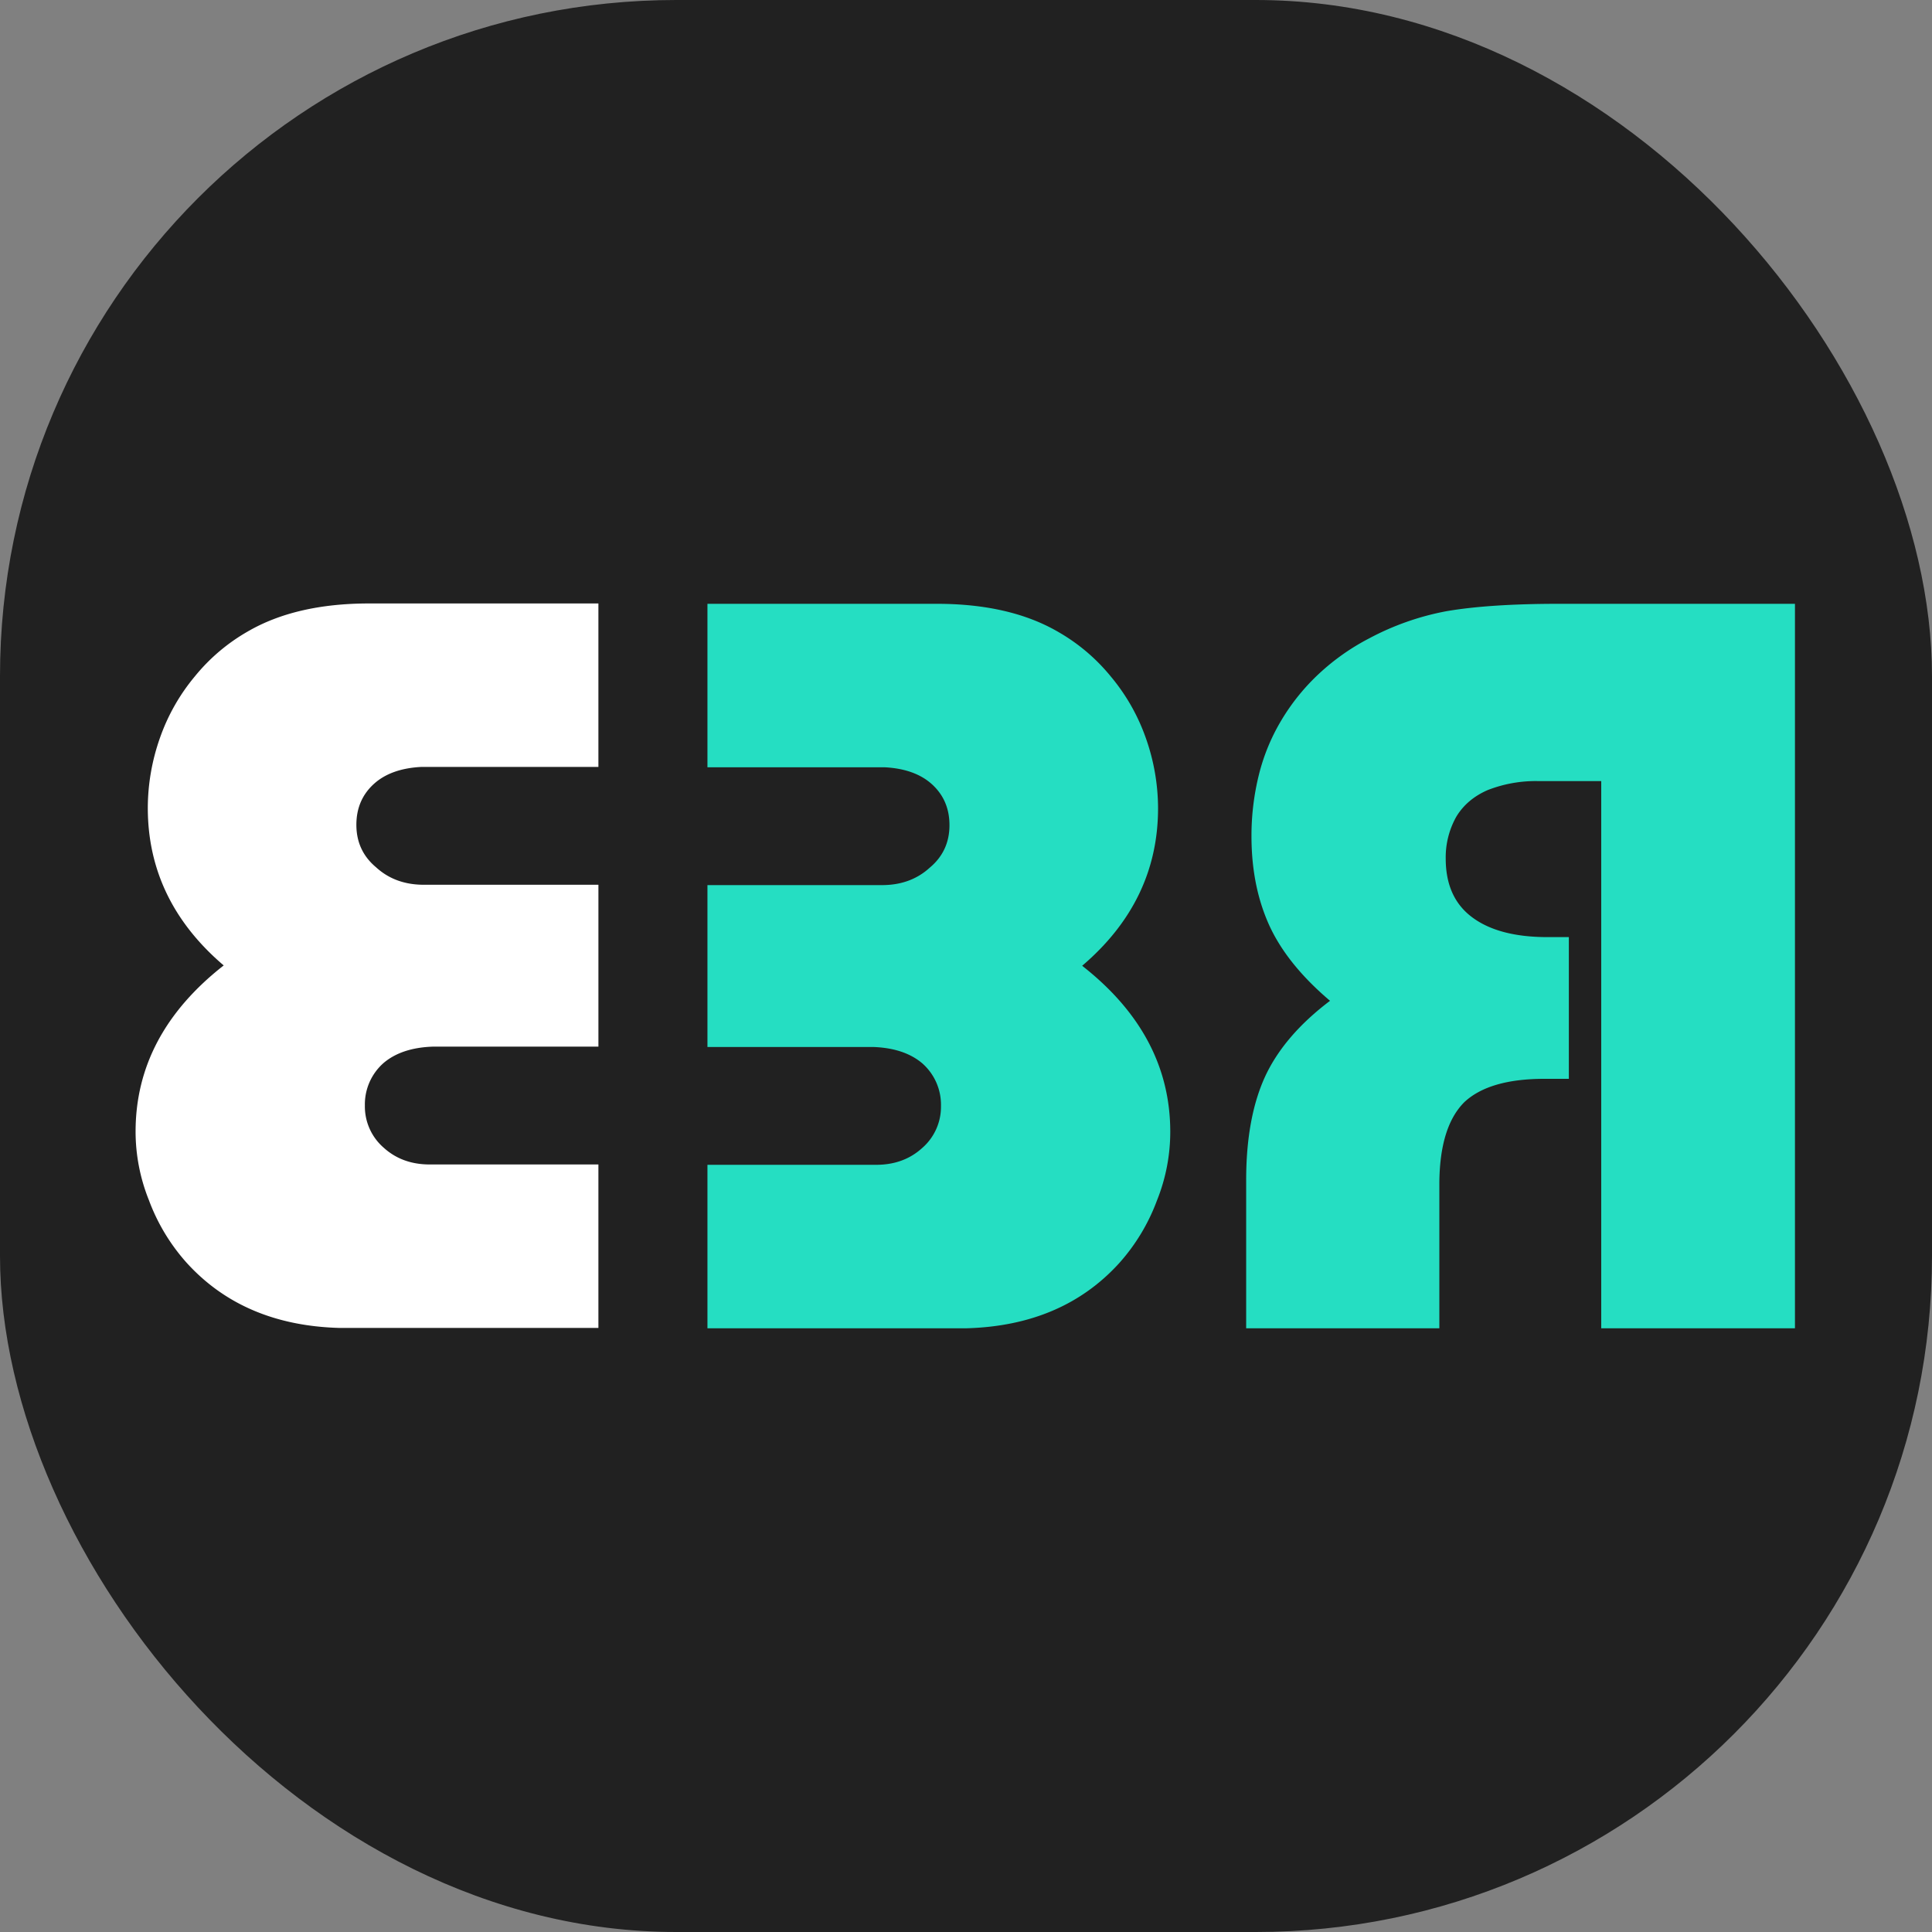 <svg xmlns="http://www.w3.org/2000/svg" version="1.1" xmlns:xlink="http://www.w3.org/1999/xlink" xmlns:svgjs="http://svgjs.dev/svgjs" width="1000" height="1000"><rect width="100%" height="100%" fill="#808080" stroke="none"/><g clip-path="url(#SvgjsClipPath1345)"><rect width="1000" height="1000" fill="#212121"></rect><g transform="matrix(0.833,0,0,0.833,50,50)"><svg xmlns="http://www.w3.org/2000/svg" version="1.1" xmlns:xlink="http://www.w3.org/1999/xlink" xmlns:svgjs="http://svgjs.dev/svgjs" width="1080" height="1080"><svg xmlns="http://www.w3.org/2000/svg" width="1080" height="1080" viewBox="0 0 1080 1080">
  <defs>
    <style>
      .cls-1 {
        fill: #fff;
      }

      .cls-1, .cls-2 {
        fill-rule: evenodd;
      }

      .cls-2 {
        fill: #25dec2;
      }
    </style>
  <clipPath id="SvgjsClipPath1345"><rect width="1000" height="1000" x="0" y="0" rx="350" ry="350"></rect></clipPath></defs>
  <path id="E_copia" data-name="E copia" class="cls-1" d="M206.931,663.535q-17.151,0-28.692-10.553A33.886,33.886,0,0,1,166.7,626.928a34.257,34.257,0,0,1,11.543-26.383q11.208-9.561,30.671-10.224h102.9V489.735H203.3q-17.808,0-29.681-10.883-12.205-10.219-12.2-26.384,0-15.5,10.883-25.394,10.551-9.561,29.351-10.553H311.805V314.945H169.335q-45.512,0-75.523,17.479a117.285,117.285,0,0,0-32.649,27.7A122.939,122.939,0,0,0,39.4,398.382a131.471,131.471,0,0,0-7.585,43.533q0,57.715,47.16,97.948Q24.224,582.739,24.226,643.088a114.359,114.359,0,0,0,8.245,42.543,121.712,121.712,0,0,0,23.415,38.916q35.285,38.917,94.98,40.564H311.805V663.535H206.931Z"></path>
  <path id="RE_copia" data-name="RE copia" class="cls-2" d="M934.93,425.309H895.355a82,82,0,0,0-31,5.607q-12.863,5.611-19.458,16.489a51.6,51.6,0,0,0-6.6,26.054q0,24.078,16.16,36.277,16.494,12.537,47.16,12.532h13.192v88.055H899.642q-34.3,0-49.8,14.51-15.167,15.174-15.5,49.8v90.693H714.3V673.313q0-38.91,11.873-64.639,11.872-25.392,40.234-46.831Q740.359,539.753,729.14,516,717.6,491.269,717.6,459.608a157.259,157.259,0,0,1,4.617-38.256,123.784,123.784,0,0,1,13.851-33.639,131.616,131.616,0,0,1,23.745-29.351,140.5,140.5,0,0,1,31-21.767,167.027,167.027,0,0,1,47.82-16.819q26.714-4.614,70.245-4.617H1055.3V765.325H934.93V425.309Zm-450.5,238.44q17.152,0,28.692-10.553a33.883,33.883,0,0,0,11.543-26.054,34.254,34.254,0,0,0-11.543-26.383q-11.208-9.562-30.671-10.224H379.56V489.949h108.5q17.808,0,29.681-10.884,12.205-10.218,12.2-26.383,0-15.5-10.883-25.394-10.551-9.561-29.351-10.553H379.56V315.159H522.03q45.512,0,75.523,17.479a117.266,117.266,0,0,1,32.649,27.7A122.9,122.9,0,0,1,651.968,398.6a131.454,131.454,0,0,1,7.586,43.533q0,57.715-47.161,97.948,54.749,42.876,54.746,103.225a114.365,114.365,0,0,1-8.245,42.543,121.712,121.712,0,0,1-23.415,38.915q-35.286,38.919-94.98,40.565H379.56V663.749H484.434Z"></path>
</svg></svg></g></g></svg>